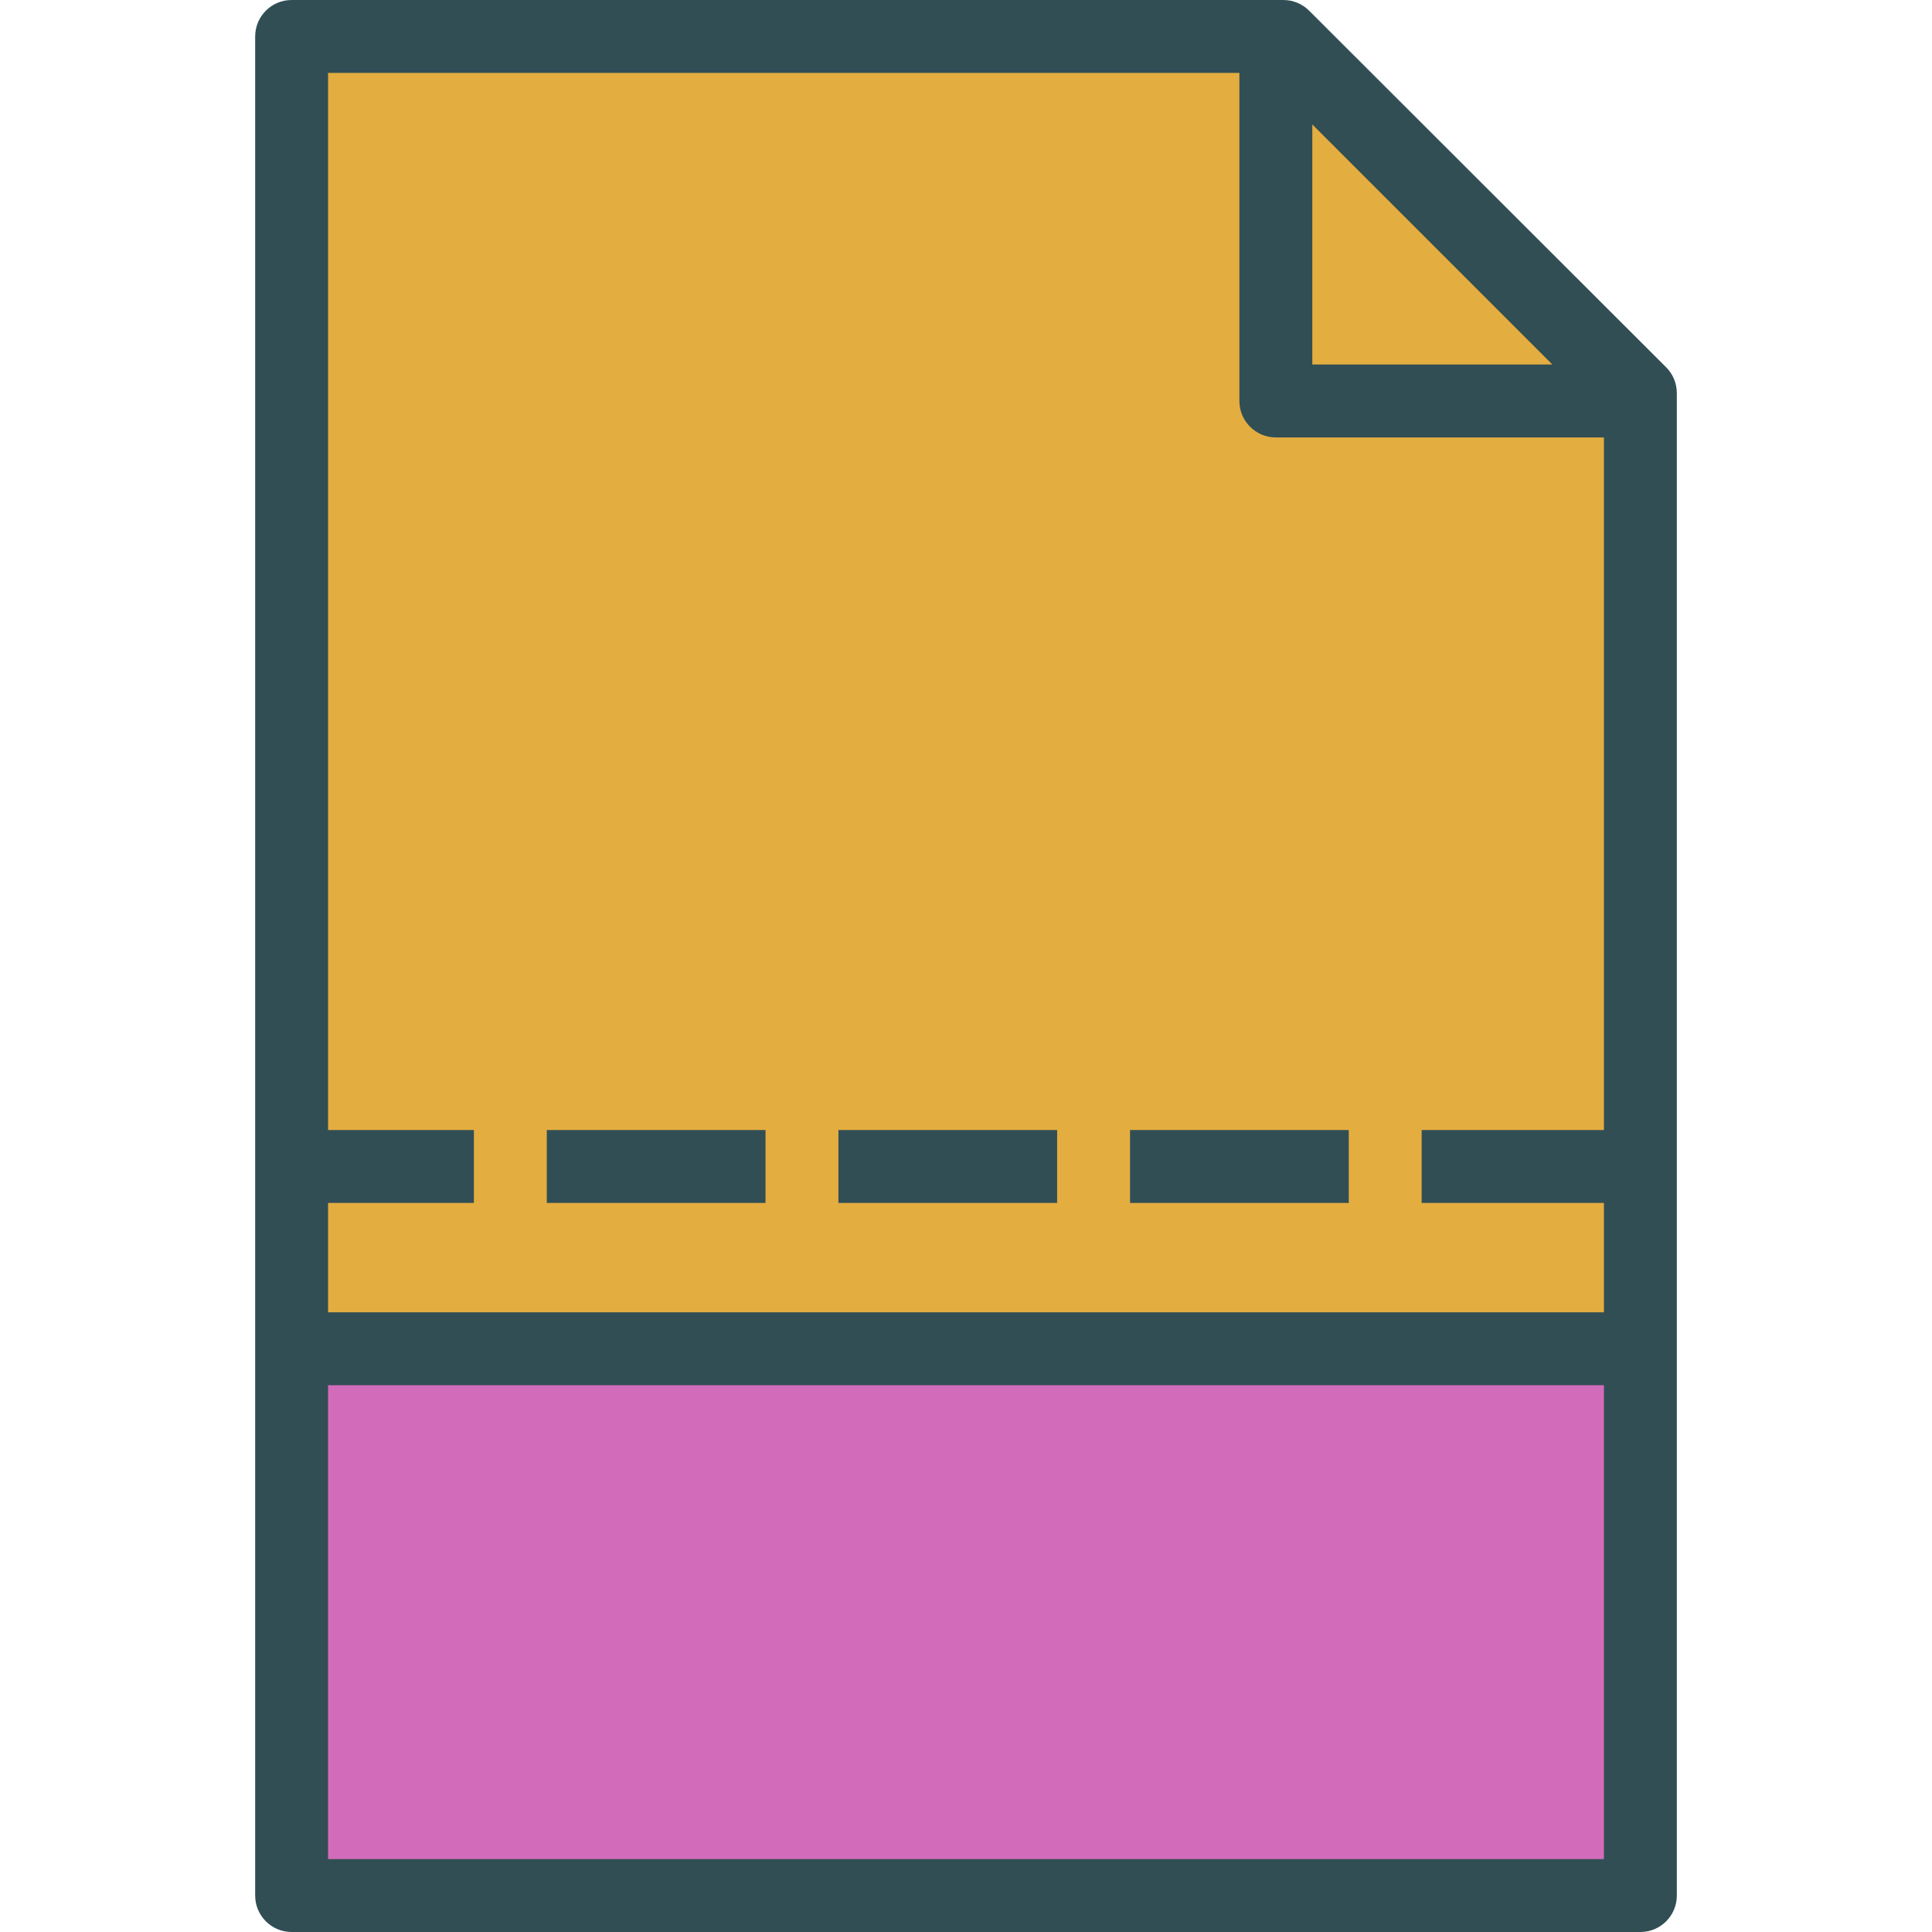 <?xml version="1.0" encoding="iso-8859-1"?>
<!-- Generator: Adobe Illustrator 19.0.0, SVG Export Plug-In . SVG Version: 6.00 Build 0)  -->
<svg version="1.1" id="Layer_1" xmlns="http://www.w3.org/2000/svg" xmlns:xlink="http://www.w3.org/1999/xlink" x="0px" y="0px"
	 viewBox="0 0 512 512" style="enable-background:new 0 0 512 512;" xml:space="preserve">
<path style="fill:#314E55;" d="M441.543,97.33L346.929,2.825C345.118,1.014,342.665,0,340.104,0H77.283
	c-5.335,0-9.66,4.325-9.66,9.66v289.811v19.321v38.642V502.34c0,5.335,4.325,9.66,9.66,9.66h357.434c5.335,0,9.66-4.325,9.66-9.66
	V357.434V104.165C444.377,101.599,443.358,99.142,441.543,97.33z"/>
<g>
	<polygon style="fill:#E4AD40;" points="411.396,96.604 347.774,96.604 347.774,32.981 	"/>
	<path style="fill:#E4AD40;" d="M86.943,299.472V19.321h241.509v86.943c0,5.335,4.325,9.66,9.66,9.66h86.943v183.547h-48.302v19.321
		h48.302v28.981H86.943v-28.981h38.642v-19.321H86.943z"/>
</g>
<rect x="86.943" y="367.094" style="fill:#D26CBA;" width="338.113" height="125.585"/>
<g>
	<rect x="299.472" y="299.472" style="fill:#314E55;" width="57.962" height="19.321"/>
	<rect x="144.906" y="299.472" style="fill:#314E55;" width="57.962" height="19.321"/>
	<rect x="222.189" y="299.472" style="fill:#314E55;" width="57.962" height="19.321"/>
</g>
<g>
</g>
<g>
</g>
<g>
</g>
<g>
</g>
<g>
</g>
<g>
</g>
<g>
</g>
<g>
</g>
<g>
</g>
<g>
</g>
<g>
</g>
<g>
</g>
<g>
</g>
<g>
</g>
<g>
</g>
</svg>
